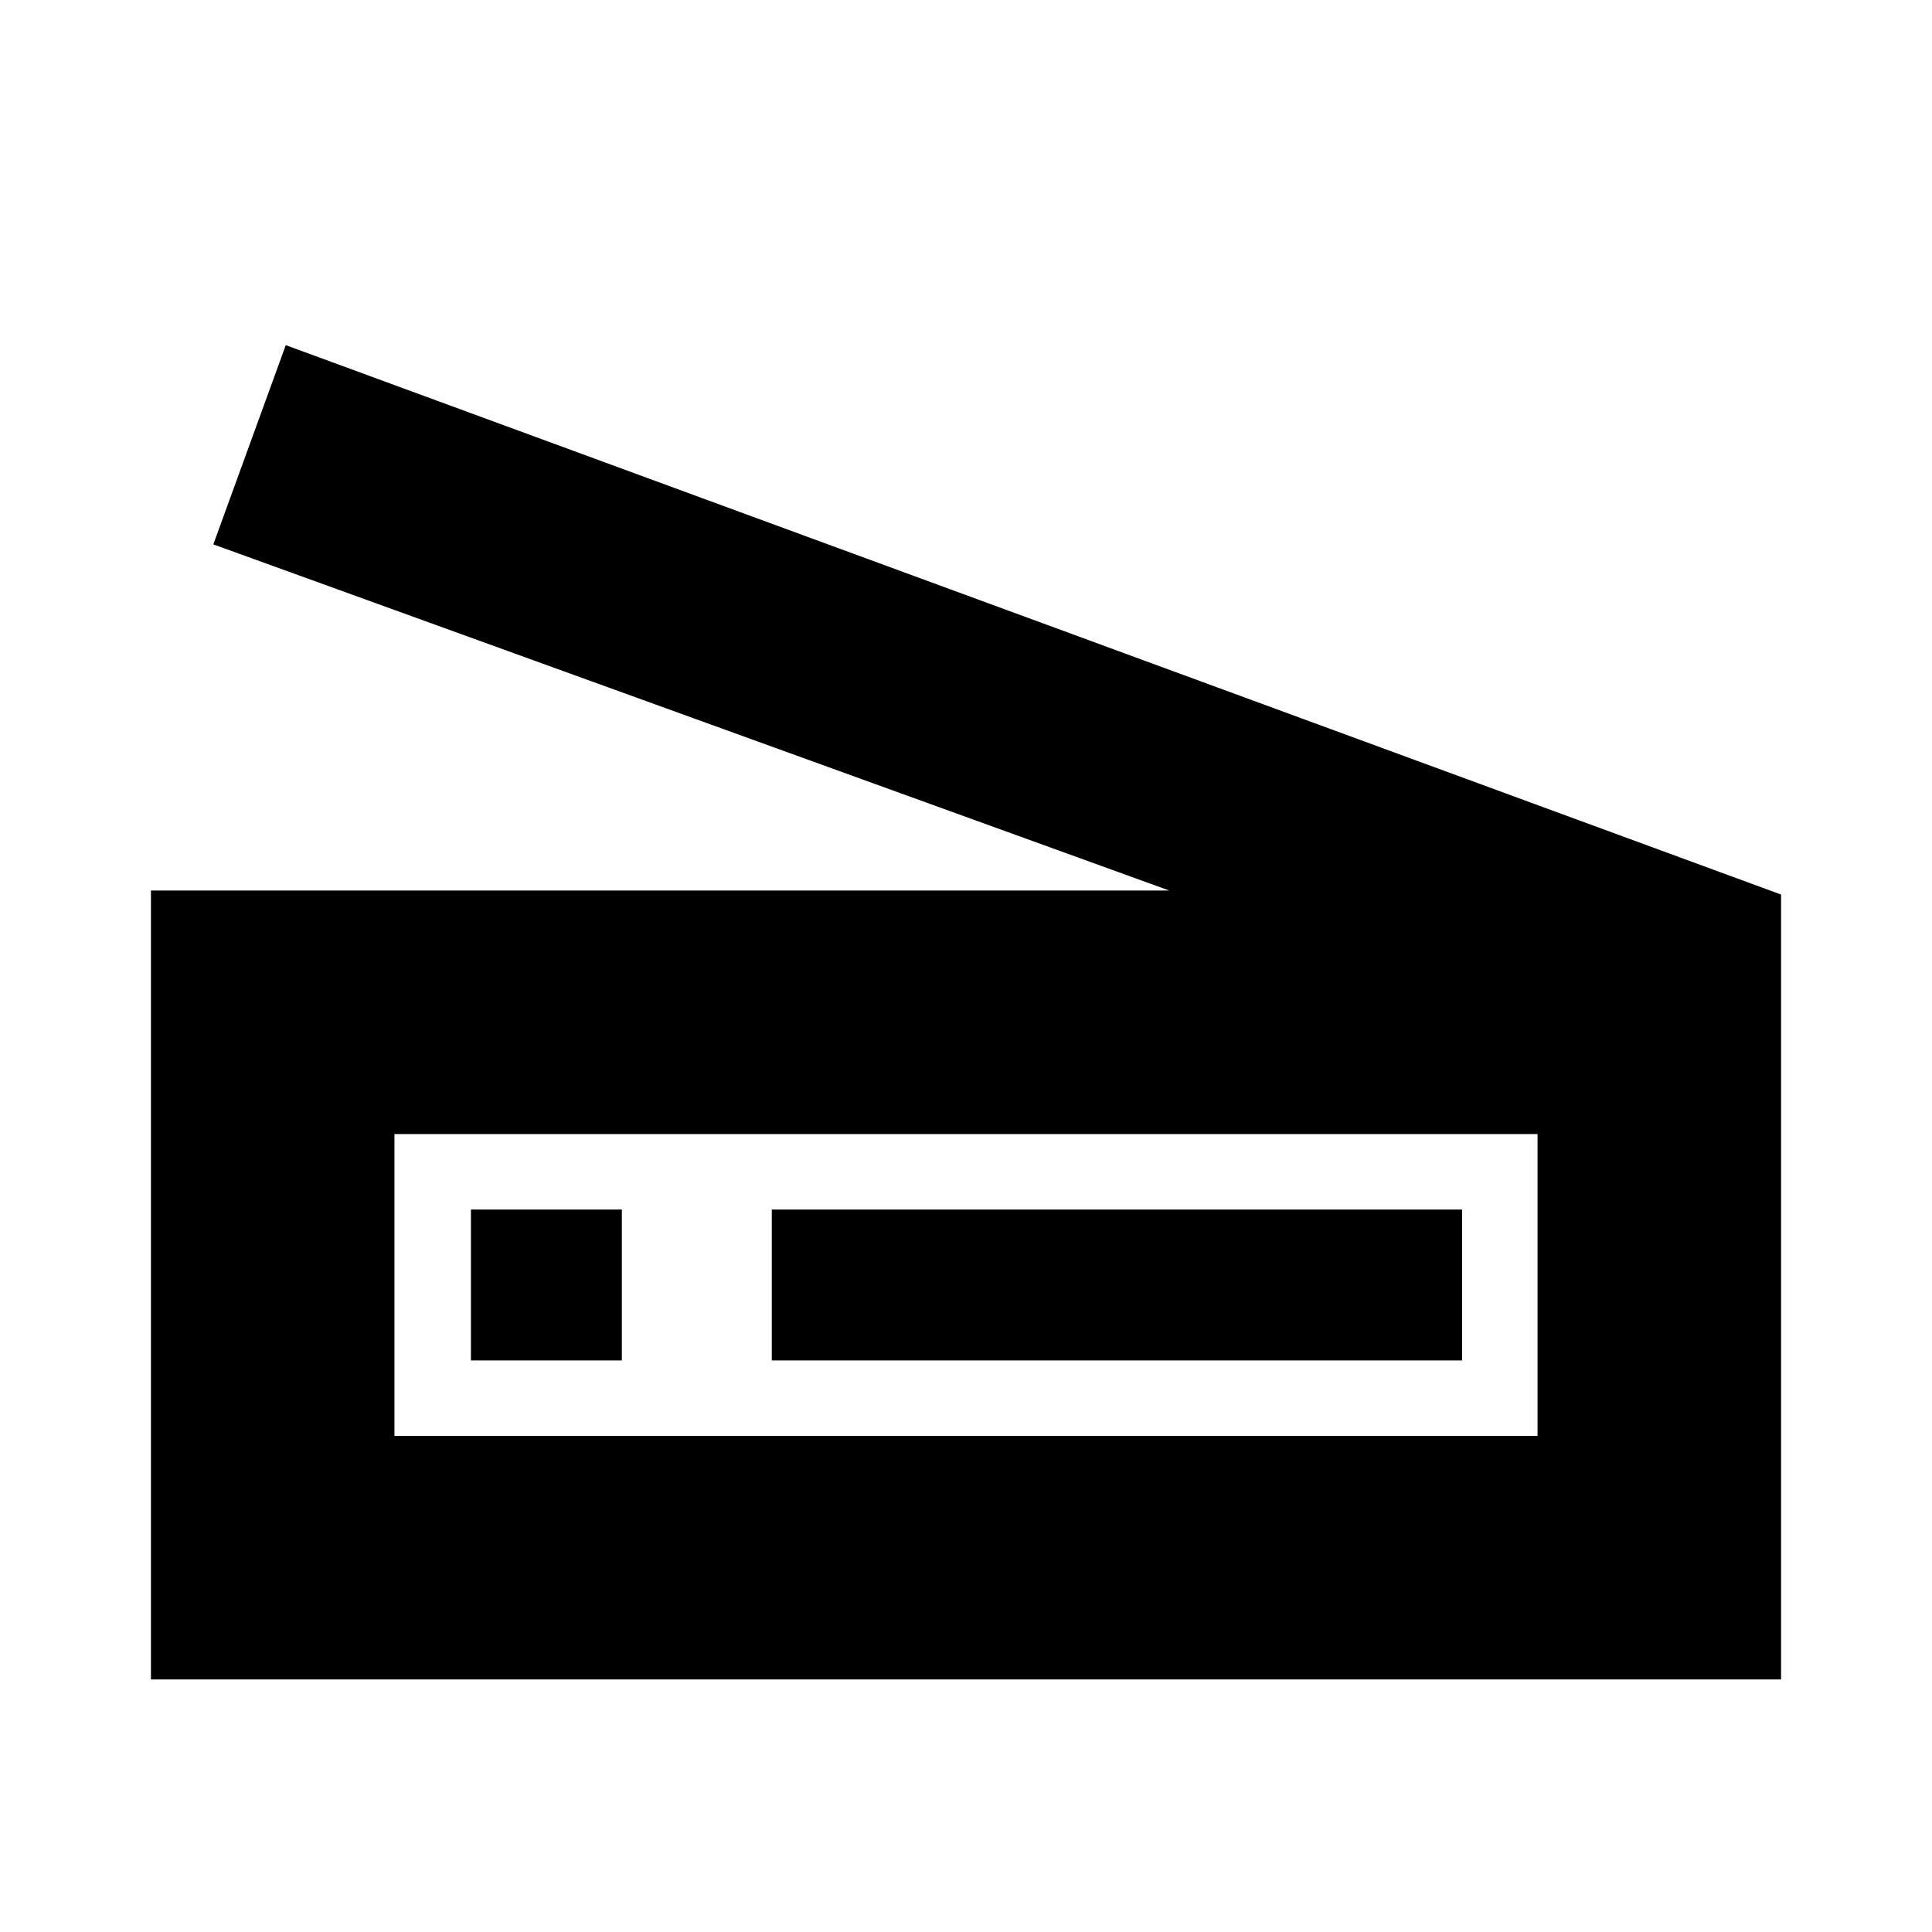 <svg xmlns="http://www.w3.org/2000/svg" height="24" viewBox="0 -960 960 960" width="24"><path d="m581-517.5-475-172 36-99 743 273v390H75v-392h506Zm183 271v-150H196v150h568ZM383.5-284h343v-75h-343v75ZM196-246.5v-150 150Zm38-37.5h75v-75h-75v75Z"/></svg>
